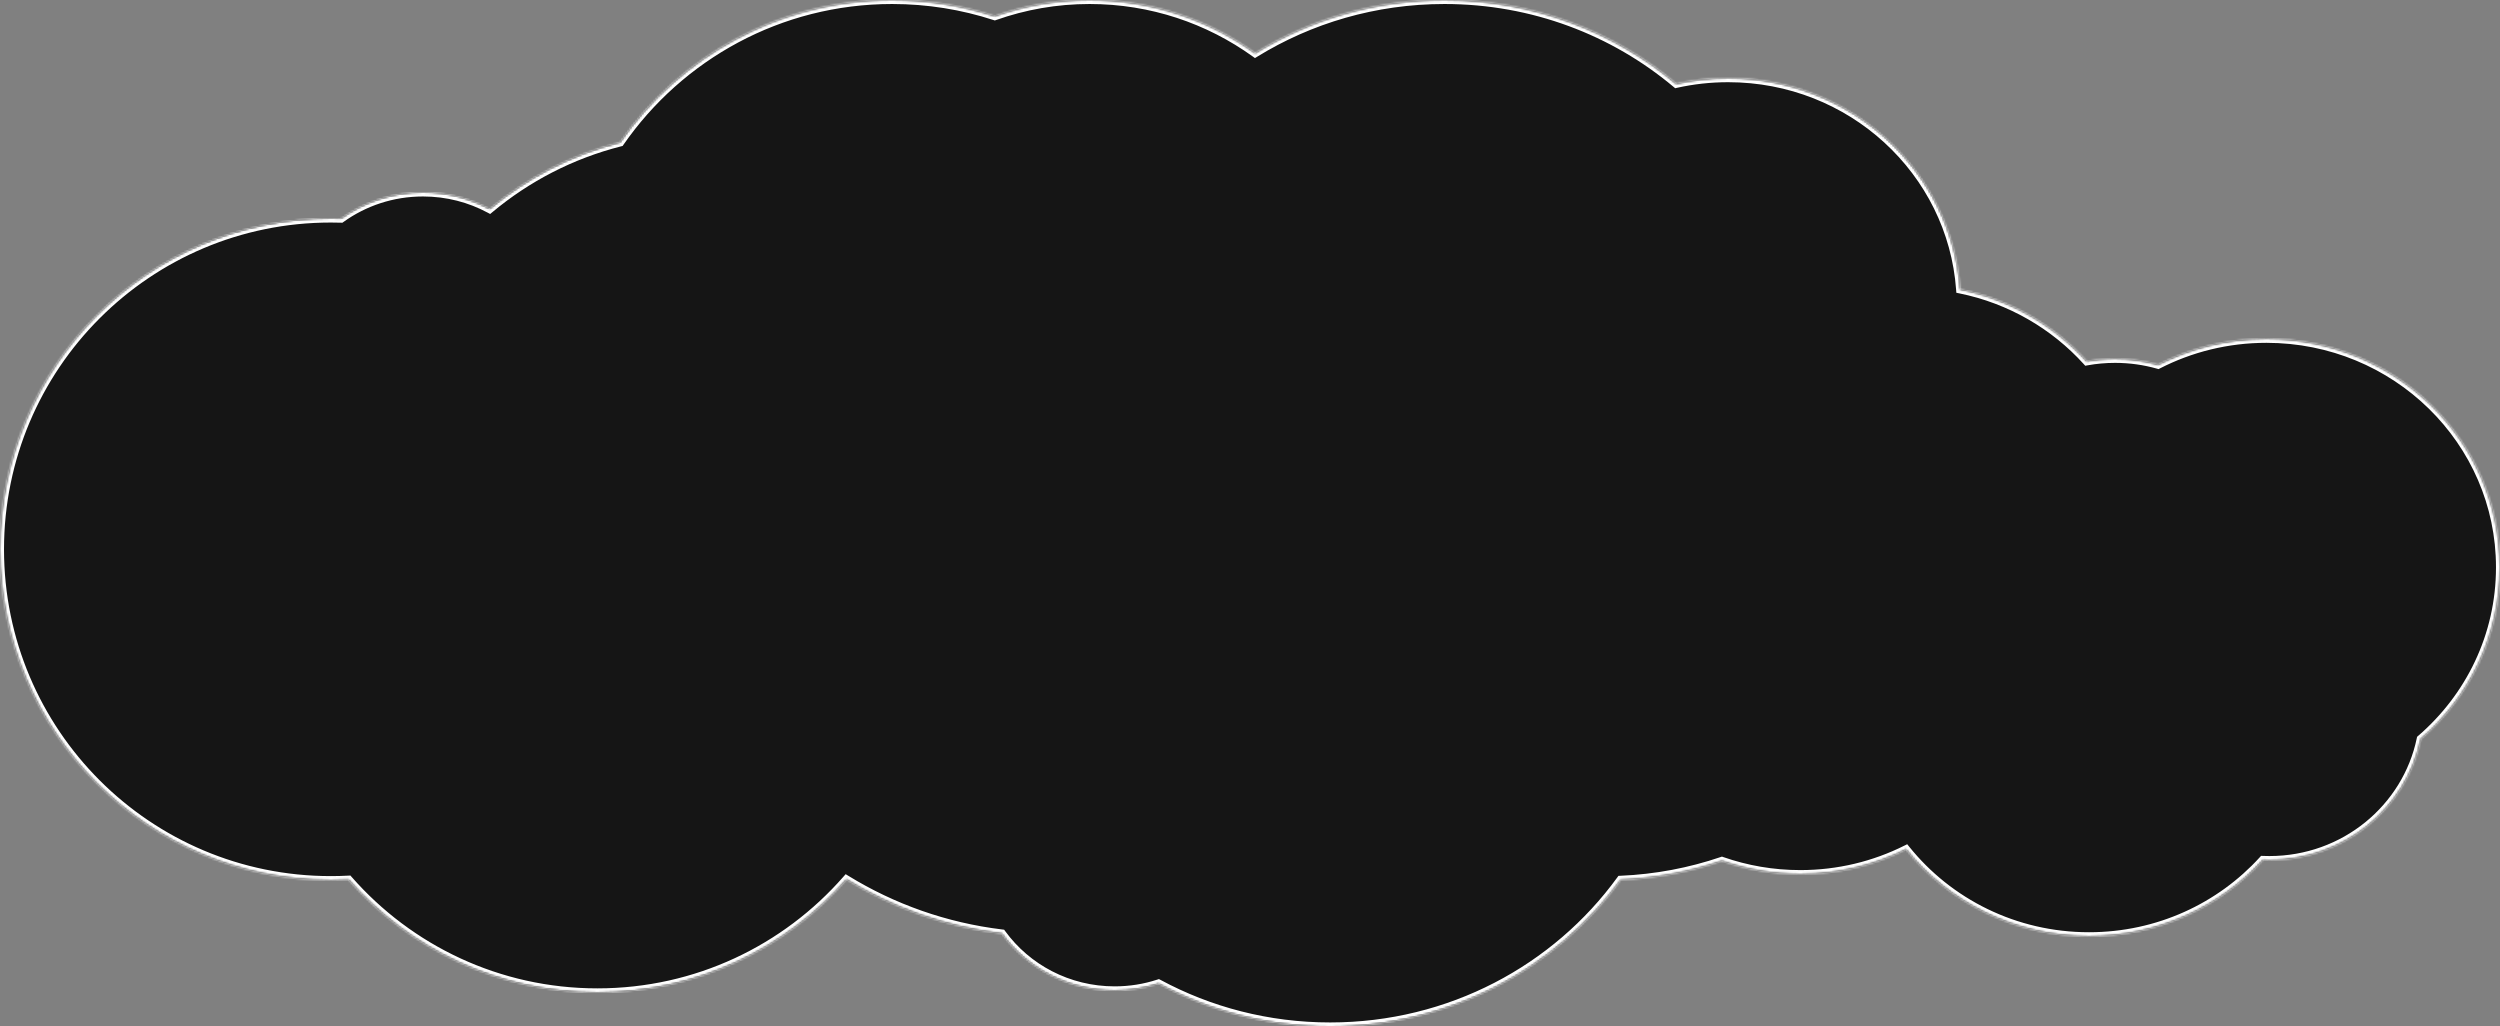 <svg width="1247" height="512" viewBox="0 0 1247 512" fill="none" xmlns="http://www.w3.org/2000/svg">
<rect x="0" y="0" width="1247" height="512" fill="#808080" stroke="none"/>
<mask id="path-1-inside-1_16_54" fill="white">
<path fill-rule="evenodd" clip-rule="evenodd" d="M808.327 438.834C776.164 483.11 723.284 512 663.5 512C632.462 512 603.285 504.213 577.901 490.529C571.02 492.78 563.656 494 556 494C532.796 494 512.268 482.795 499.759 465.615C471.595 462.235 445.296 452.789 422.206 438.621C391.962 473.177 347.529 495 298 495C248.538 495 204.16 473.236 173.918 438.763C170.965 438.92 167.992 439 165 439C73.873 439 0 365.127 0 274C0 182.873 73.873 109 165 109C166.73 109 168.454 109.027 170.172 109.08C181.604 100.857 195.722 96 211 96C223.055 96 234.387 99.024 244.249 104.339C262.9 88.75 285.048 77.203 309.344 71.047C339.135 28.113 388.784 0 445 0C462.873 0 480.083 2.842 496.201 8.098C510.991 2.854 526.912 0 543.5 0C574.312 0 602.824 9.848 626.06 26.569C653.411 9.737 685.792 0 720.5 0C764.656 0 805.046 15.76 836.104 41.839C844.43 39.981 853.098 39 862 39C923.272 39 973.448 85.481 977.707 144.372C1002.62 149.434 1024.6 162.313 1040.86 180.27C1045.44 179.436 1050.17 179 1055 179C1062.45 179 1069.66 180.038 1076.47 181.974C1092.62 173.688 1111 169 1130.5 169C1194.84 169 1247 220.04 1247 283C1247 317.094 1231.71 347.692 1207.46 368.583C1200.34 403.053 1169.26 429 1132 429C1130.89 429 1129.78 428.977 1128.68 428.931C1107.43 452.288 1076.47 467 1042 467C1004.98 467 972.005 450.029 950.766 423.605C934.937 431.529 917.002 436 898 436C884.28 436 871.116 433.669 858.899 429.391C842.955 434.818 825.975 438.086 808.327 438.834Z"/>
</mask>
<path fill-rule="evenodd" clip-rule="evenodd" d="M808.327 438.834C776.164 483.11 723.284 512 663.5 512C632.462 512 603.285 504.213 577.901 490.529C571.02 492.78 563.656 494 556 494C532.796 494 512.268 482.795 499.759 465.615C471.595 462.235 445.296 452.789 422.206 438.621C391.962 473.177 347.529 495 298 495C248.538 495 204.16 473.236 173.918 438.763C170.965 438.92 167.992 439 165 439C73.873 439 0 365.127 0 274C0 182.873 73.873 109 165 109C166.73 109 168.454 109.027 170.172 109.08C181.604 100.857 195.722 96 211 96C223.055 96 234.387 99.024 244.249 104.339C262.9 88.75 285.048 77.203 309.344 71.047C339.135 28.113 388.784 0 445 0C462.873 0 480.083 2.842 496.201 8.098C510.991 2.854 526.912 0 543.5 0C574.312 0 602.824 9.848 626.06 26.569C653.411 9.737 685.792 0 720.5 0C764.656 0 805.046 15.76 836.104 41.839C844.43 39.981 853.098 39 862 39C923.272 39 973.448 85.481 977.707 144.372C1002.62 149.434 1024.6 162.313 1040.86 180.27C1045.44 179.436 1050.17 179 1055 179C1062.45 179 1069.66 180.038 1076.47 181.974C1092.62 173.688 1111 169 1130.5 169C1194.84 169 1247 220.04 1247 283C1247 317.094 1231.71 347.692 1207.46 368.583C1200.34 403.053 1169.26 429 1132 429C1130.89 429 1129.78 428.977 1128.68 428.931C1107.43 452.288 1076.47 467 1042 467C1004.98 467 972.005 450.029 950.766 423.605C934.937 431.529 917.002 436 898 436C884.28 436 871.116 433.669 858.899 429.391C842.955 434.818 825.975 438.086 808.327 438.834Z" fill="#151515"/>
<path d="M808.327 438.834L808.242 436.836L807.277 436.877L806.709 437.659L808.327 438.834ZM577.901 490.529L578.85 488.768L578.095 488.361L577.279 488.628L577.901 490.529ZM499.759 465.615L501.376 464.438L500.863 463.733L499.998 463.629L499.759 465.615ZM422.206 438.621L423.252 436.917L421.813 436.034L420.701 437.304L422.206 438.621ZM173.918 438.763L175.422 437.444L174.781 436.714L173.812 436.766L173.918 438.763ZM170.172 109.08L170.11 111.079L170.788 111.099L171.339 110.703L170.172 109.08ZM244.249 104.339L243.3 106.1L244.492 106.742L245.531 105.874L244.249 104.339ZM309.344 71.047L309.835 72.985L310.56 72.802L310.987 72.187L309.344 71.047ZM496.201 8.098L495.581 10L496.228 10.211L496.87 9.983L496.201 8.098ZM626.06 26.569L624.892 28.192L625.973 28.971L627.108 28.272L626.06 26.569ZM836.104 41.839L834.818 43.37L835.575 44.006L836.539 43.791L836.104 41.839ZM977.707 144.372L975.712 144.517L975.822 146.03L977.309 146.332L977.707 144.372ZM1040.86 180.27L1039.38 181.612L1040.12 182.437L1041.22 182.238L1040.86 180.27ZM1076.47 181.974L1075.93 183.898L1076.68 184.114L1077.38 183.754L1076.47 181.974ZM1207.46 368.583L1206.16 367.068L1205.64 367.512L1205.5 368.178L1207.46 368.583ZM1128.68 428.931L1128.76 426.933L1127.83 426.894L1127.2 427.585L1128.68 428.931ZM950.766 423.605L952.325 422.352L951.314 421.094L949.871 421.816L950.766 423.605ZM858.899 429.391L859.561 427.503L858.909 427.275L858.255 427.497L858.899 429.391ZM663.5 514C723.939 514 777.415 484.791 809.945 440.01L806.709 437.659C774.913 481.43 722.628 510 663.5 510V514ZM576.952 492.289C602.621 506.128 632.124 514 663.5 514V510C632.8 510 603.948 502.299 578.85 488.768L576.952 492.289ZM556 496C563.869 496 571.443 494.746 578.523 492.43L577.279 488.628C570.597 490.815 563.442 492 556 492V496ZM498.142 466.792C511.018 484.476 532.141 496 556 496V492C533.452 492 513.518 481.114 501.376 464.438L498.142 466.792ZM421.16 440.326C444.49 454.641 471.063 464.185 499.521 467.601L499.998 463.629C472.126 460.284 446.102 450.937 423.252 436.917L421.16 440.326ZM298 497C348.13 497 393.103 474.909 423.711 439.939L420.701 437.304C390.82 471.444 346.929 493 298 493V497ZM172.415 440.082C203.02 474.97 247.938 497 298 497V493C249.138 493 205.3 471.503 175.422 437.444L172.415 440.082ZM165 441C168.027 441 171.036 440.919 174.024 440.76L173.812 436.766C170.894 436.921 167.956 437 165 437V441ZM-2 274C-2 366.232 72.768 441 165 441V437C74.978 437 2 364.022 2 274H-2ZM165 107C72.768 107 -2 181.768 -2 274H2C2 183.978 74.978 111 165 111V107ZM170.233 107.08C168.495 107.027 166.751 107 165 107V111C166.71 111 168.413 111.026 170.11 111.079L170.233 107.08ZM211 94C195.293 94 180.768 98.995 169.004 107.456L171.339 110.703C182.44 102.719 196.152 98 211 98V94ZM245.198 102.579C235.051 97.109 223.393 94 211 94V98C222.717 98 233.724 100.939 243.3 106.1L245.198 102.579ZM308.852 69.108C284.259 75.34 261.843 87.027 242.966 102.805L245.531 105.874C263.958 90.472 285.837 79.067 309.835 72.985L308.852 69.108ZM445 -2C388.101 -2 337.849 26.457 307.7 69.906L310.987 72.187C340.42 29.769 389.468 2 445 2V-2ZM496.821 6.197C480.505 0.876 463.086 -2 445 -2V2C462.66 2 479.66 4.808 495.581 10L496.821 6.197ZM543.5 -2C526.681 -2 510.535 0.894 495.533 6.213L496.87 9.983C511.448 4.814 527.143 2 543.5 2V-2ZM627.228 24.946C603.664 7.988 574.745 -2 543.5 -2V2C573.879 2 601.985 11.709 624.892 28.192L627.228 24.946ZM720.5 -2C685.414 -2 652.671 7.844 625.012 24.866L627.108 28.272C654.151 11.63 686.171 2 720.5 2V-2ZM837.39 40.307C805.981 13.934 765.139 -2 720.5 -2V2C764.173 2 804.11 17.586 834.818 43.37L837.39 40.307ZM862 37C852.951 37 844.137 37.997 835.668 39.887L836.539 43.791C844.724 41.965 853.245 41 862 41V37ZM979.702 144.228C975.366 84.262 924.291 37 862 37V41C922.253 41 971.531 86.701 975.712 144.517L979.702 144.228ZM1042.34 178.928C1025.8 160.66 1003.44 147.56 978.105 142.412L977.309 146.332C1001.8 151.308 1023.4 163.967 1039.38 181.612L1042.34 178.928ZM1055 177C1050.05 177 1045.2 177.447 1040.5 178.303L1041.22 182.238C1045.68 181.425 1050.29 181 1055 181V177ZM1077.02 180.051C1070.03 178.064 1062.64 177 1055 177V181C1062.27 181 1069.29 182.012 1075.93 183.898L1077.02 180.051ZM1130.5 167C1110.68 167 1091.98 171.766 1075.56 180.195L1077.38 183.754C1093.26 175.609 1111.32 171 1130.5 171V167ZM1249 283C1249 218.894 1195.9 167 1130.5 167V171C1193.78 171 1245 221.185 1245 283H1249ZM1208.77 370.098C1233.43 348.849 1249 317.708 1249 283H1245C1245 316.48 1229.98 346.535 1206.16 367.068L1208.77 370.098ZM1205.5 368.178C1198.57 401.712 1168.32 427 1132 427V431C1170.2 431 1202.1 404.395 1209.42 368.988L1205.5 368.178ZM1132 427C1130.91 427 1129.83 426.977 1128.76 426.933L1128.59 430.929C1129.72 430.976 1130.86 431 1132 431V427ZM1042 469C1077.05 469 1108.54 454.039 1130.16 430.277L1127.2 427.585C1106.32 450.537 1075.89 465 1042 465V469ZM949.207 424.858C970.815 451.742 1004.35 469 1042 469V465C1005.6 465 973.195 448.317 952.325 422.352L949.207 424.858ZM898 438C917.319 438 935.56 433.454 951.662 425.393L949.871 421.816C934.315 429.604 916.686 434 898 434V438ZM858.238 431.278C870.665 435.63 884.052 438 898 438V434C884.508 434 871.567 431.708 859.561 427.503L858.238 431.278ZM808.412 440.833C826.252 440.076 843.421 436.773 859.544 431.284L858.255 427.497C842.489 432.864 825.698 436.096 808.242 436.836L808.412 440.833Z" fill="white" mask="url(#path-1-inside-1_16_54)"/>
</svg>
